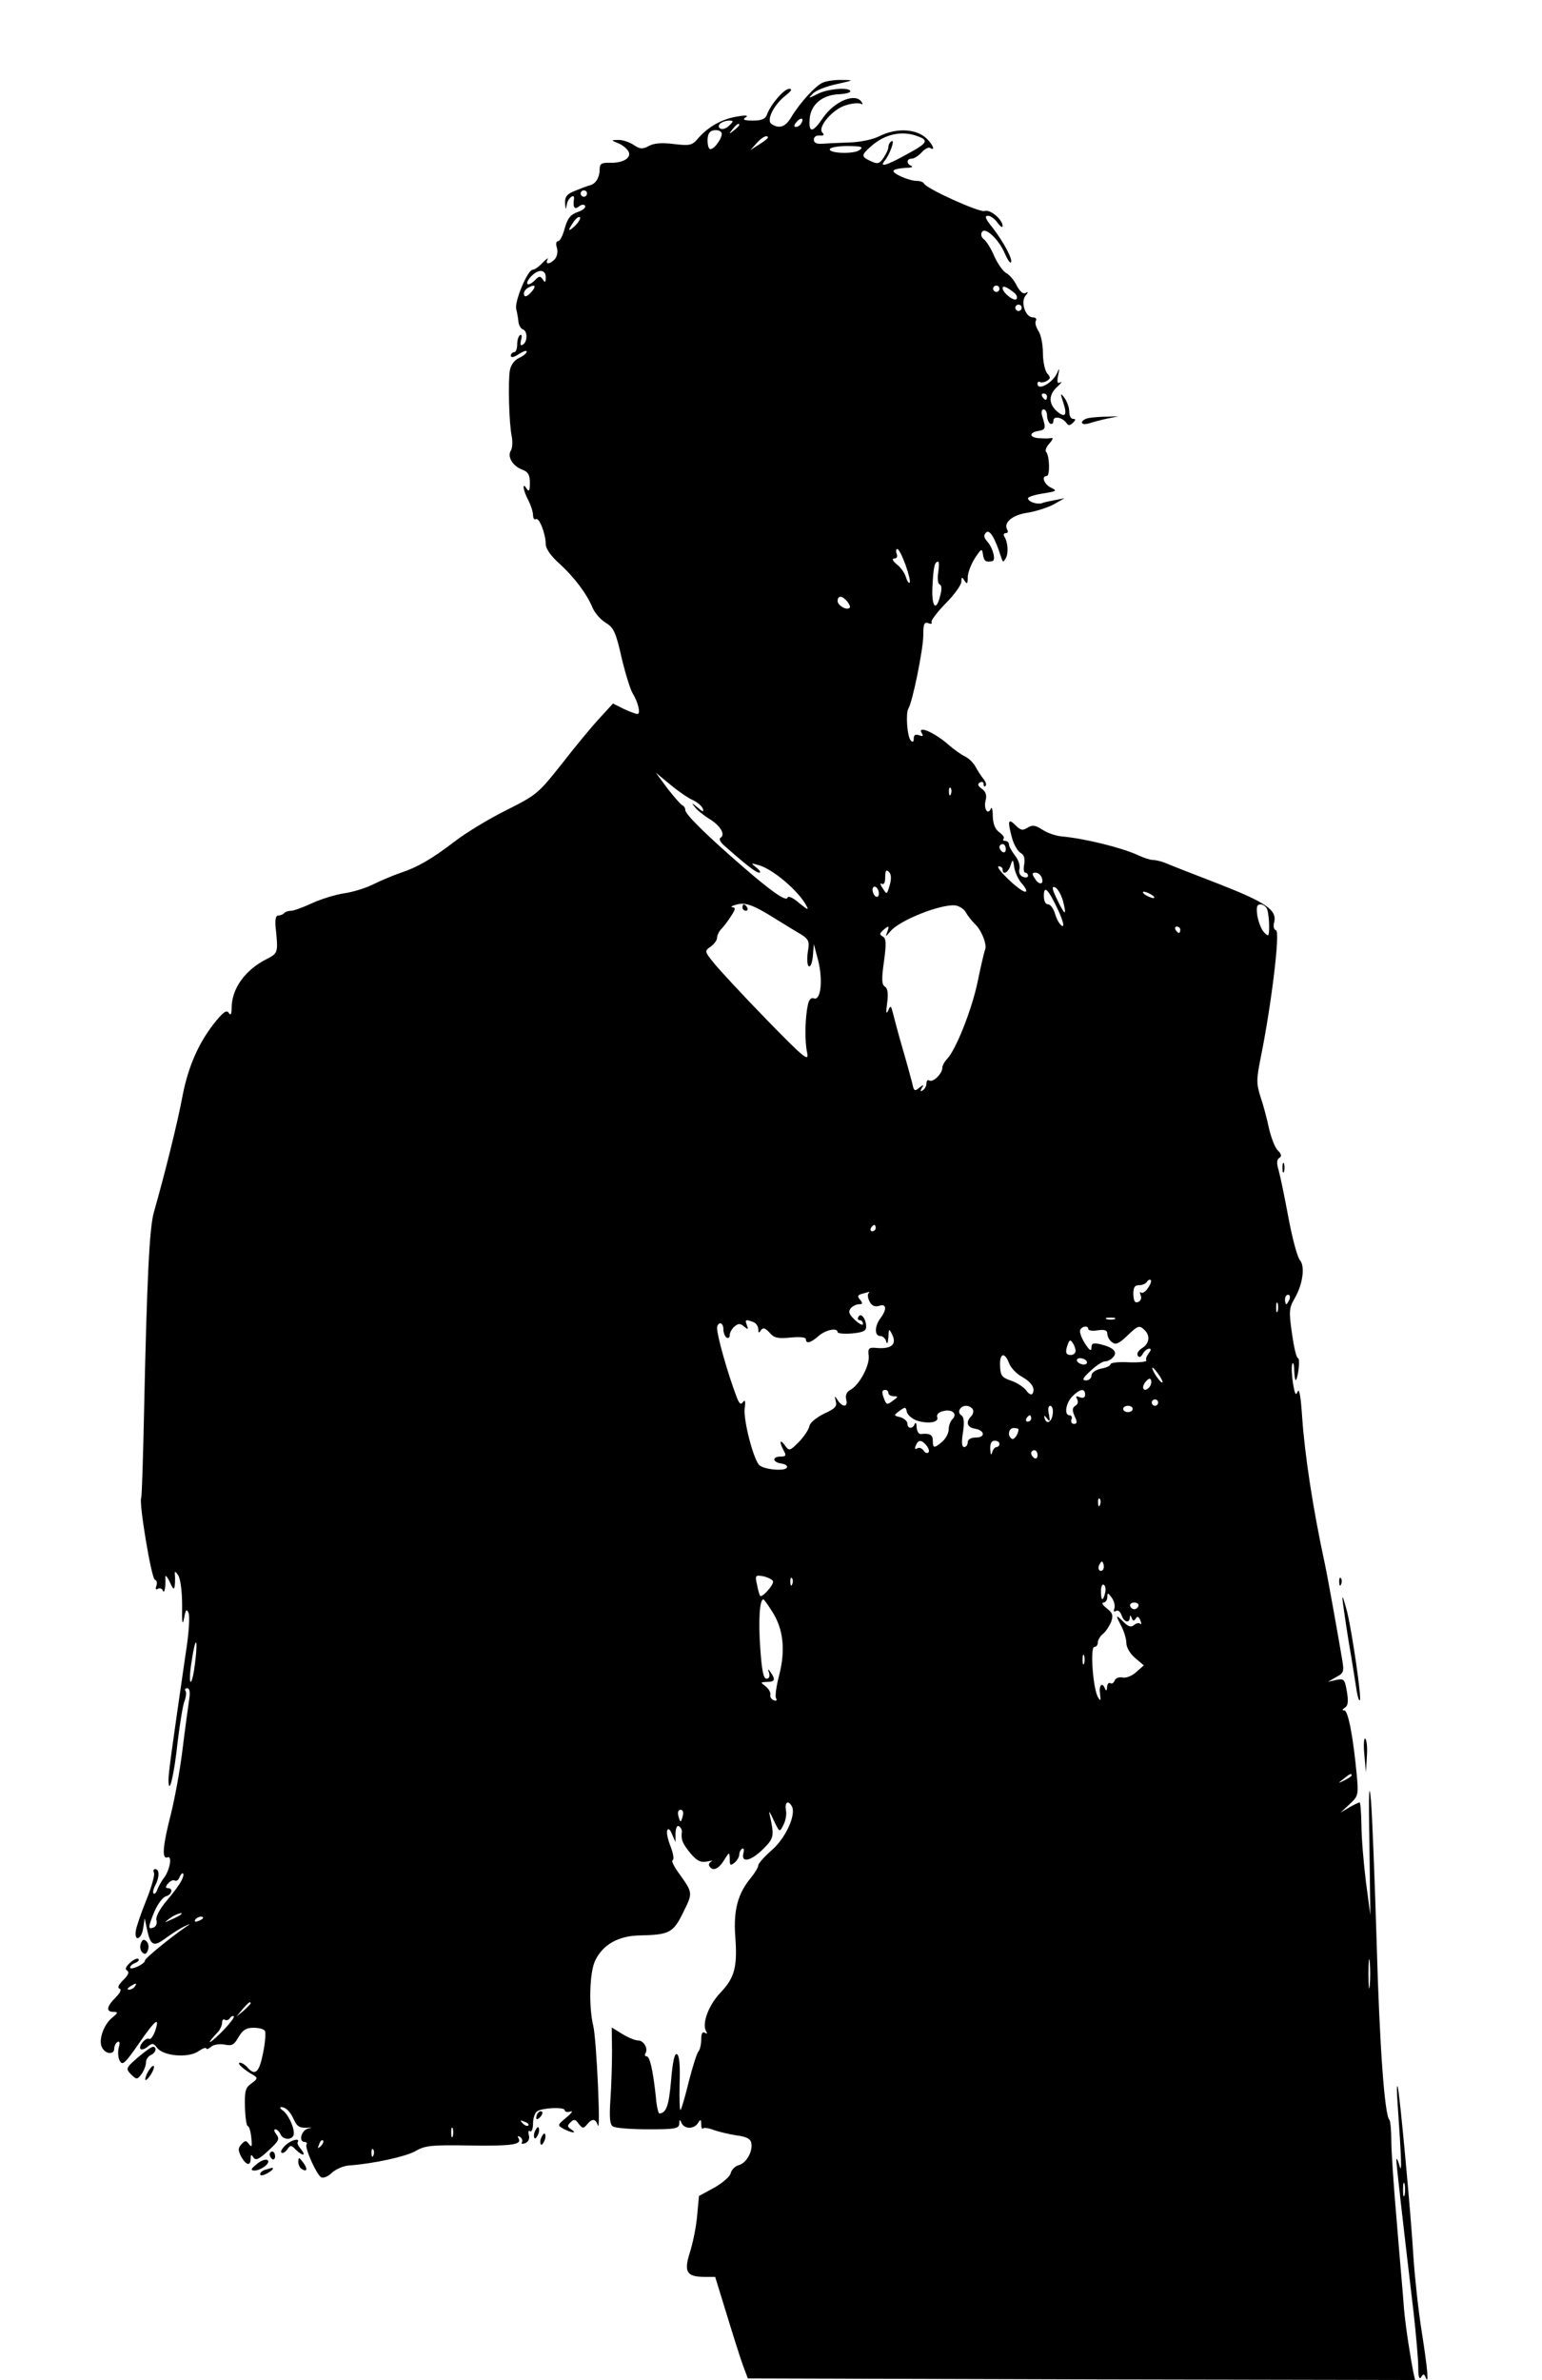 <?xml version="1.0" standalone="no"?>
<!DOCTYPE svg PUBLIC "-//W3C//DTD SVG 20010904//EN"
 "http://www.w3.org/TR/2001/REC-SVG-20010904/DTD/svg10.dtd">
<svg version="1.0" xmlns="http://www.w3.org/2000/svg"
 width="486pt" height="750pt" viewBox="0 0 486 750"
 preserveAspectRatio="xMidYMid meet">

<g transform="translate(0,750) scale(0.1,-0.1)"
fill="#000000" stroke="none">
<path d="M2594 7240 c-23 -9 -73 -64 -100 -109 -18 -31 -38 -38 -62 -22 -18
11 6 60 44 90 19 15 22 21 11 21 -16 0 -59 -50 -70 -82 -5 -13 -17 -18 -44
-18 -28 0 -34 3 -23 10 10 6 2 8 -25 3 -47 -7 -91 -31 -123 -67 -20 -24 -26
-26 -77 -20 -38 5 -64 3 -80 -6 -20 -11 -28 -10 -49 4 -14 9 -36 16 -48 15
-22 0 -22 -1 -3 -9 12 -4 26 -14 33 -23 17 -21 -10 -41 -54 -40 -28 1 -34 -3
-34 -20 0 -27 -13 -47 -31 -51 -8 -2 -29 -10 -46 -17 -26 -10 -33 -19 -32 -39
2 -23 2 -23 6 -2 4 19 25 34 22 15 -4 -26 2 -35 15 -24 9 7 17 8 20 2 3 -5 -7
-14 -23 -19 -23 -8 -32 -20 -41 -51 -6 -23 -15 -41 -21 -41 -6 0 -8 -9 -4 -20
4 -12 1 -27 -5 -35 -15 -18 -34 -20 -24 -2 4 6 -3 2 -15 -10 -12 -13 -26 -23
-32 -23 -16 0 -58 -100 -52 -124 3 -11 6 -30 7 -40 1 -11 8 -22 14 -24 15 -5
15 -39 0 -48 -8 -5 -9 0 -6 14 4 12 2 20 -3 16 -5 -3 -9 -16 -9 -30 0 -13 -4
-24 -10 -24 -5 0 -10 -5 -10 -11 0 -7 10 -5 25 5 14 9 25 13 25 8 0 -5 -11
-14 -24 -20 -14 -6 -26 -22 -29 -39 -6 -34 -3 -166 6 -209 3 -16 2 -36 -3 -44
-12 -19 6 -49 36 -60 19 -7 24 -17 24 -42 0 -25 -3 -29 -10 -18 -15 24 -12 -5
5 -36 8 -16 15 -37 15 -47 0 -10 4 -16 9 -13 10 7 31 -46 31 -79 0 -14 17 -38
43 -61 48 -44 87 -96 105 -140 7 -16 26 -38 42 -47 24 -15 31 -29 49 -109 12
-51 28 -102 35 -113 17 -27 26 -65 15 -65 -4 0 -24 7 -43 16 l-34 17 -44 -48
c-24 -26 -77 -90 -118 -143 -73 -92 -78 -97 -176 -146 -56 -28 -128 -72 -160
-97 -72 -55 -118 -82 -170 -99 -21 -7 -59 -23 -84 -35 -25 -13 -67 -26 -95
-30 -27 -4 -73 -18 -101 -31 -28 -13 -58 -24 -66 -24 -8 0 -18 -3 -22 -7 -4
-5 -13 -8 -19 -8 -8 0 -11 -14 -8 -40 8 -77 7 -79 -28 -97 -68 -34 -111 -93
-111 -155 0 -19 -3 -24 -9 -15 -6 10 -16 4 -39 -24 -54 -65 -89 -144 -107
-239 -15 -81 -55 -242 -90 -365 -14 -48 -22 -209 -31 -630 -3 -146 -7 -267 -9
-270 -8 -13 32 -254 43 -258 6 -2 8 -10 5 -19 -4 -10 -2 -14 4 -10 6 4 14 1
16 -5 5 -13 10 12 8 42 0 8 6 2 14 -15 11 -25 14 -26 16 -10 1 11 1 27 0 35
-1 10 3 8 11 -5 7 -12 12 -51 12 -95 -1 -53 1 -65 6 -40 5 28 8 31 14 18 5
-10 1 -69 -9 -130 -45 -310 -54 -375 -54 -398 1 -53 18 17 29 122 7 57 16 113
21 126 5 13 7 28 4 33 -4 5 -1 9 5 9 8 0 10 -13 6 -37 -3 -21 -13 -92 -21
-158 -8 -66 -25 -156 -36 -200 -26 -101 -30 -145 -11 -138 16 7 7 -43 -13 -67
-6 -8 -15 -24 -19 -34 -3 -10 -9 -16 -12 -13 -3 3 -1 14 5 25 14 26 14 52 0
52 -5 0 -7 -5 -4 -11 4 -5 -7 -45 -24 -87 -17 -42 -32 -86 -33 -97 -5 -34 17
-28 23 7 l5 33 8 -38 c11 -49 21 -53 59 -24 18 13 43 29 57 36 21 10 22 9 6
-1 -51 -35 -131 -101 -129 -106 1 -4 -9 -12 -23 -19 -13 -6 -24 -8 -24 -3 0 4
7 11 16 14 9 4 14 9 10 13 -3 3 -15 -2 -26 -12 -14 -13 -17 -21 -9 -25 7 -5 3
-15 -13 -30 -14 -14 -19 -24 -11 -27 7 -2 2 -13 -13 -28 -28 -28 -31 -45 -6
-45 15 0 14 -3 -4 -18 -28 -22 -45 -73 -32 -95 11 -21 38 -22 38 -3 0 8 5 18
10 21 7 4 9 -2 4 -18 -3 -14 -2 -33 4 -42 8 -15 17 -6 58 53 53 77 69 90 53
42 -6 -16 -14 -28 -19 -25 -10 6 -35 -23 -27 -32 4 -3 14 0 23 8 14 11 18 11
29 -4 19 -26 96 -33 129 -12 14 10 26 14 26 10 0 -4 7 -2 15 5 8 7 27 10 43 7
23 -5 30 -1 44 24 13 22 24 29 47 29 16 0 33 -4 36 -10 3 -5 1 -37 -6 -70 -12
-61 -25 -73 -49 -45 -7 8 -18 15 -24 15 -11 -1 12 -22 44 -40 13 -8 11 -12 -7
-25 -20 -14 -22 -24 -21 -75 1 -33 5 -60 9 -60 4 0 9 -16 11 -36 3 -27 2 -33
-7 -21 -9 12 -12 13 -24 0 -11 -12 -11 -19 -1 -39 16 -28 30 -31 30 -6 0 13 2
14 9 3 7 -10 17 -6 47 22 33 30 36 37 25 51 -7 9 -9 16 -3 16 5 0 12 -7 16
-15 6 -17 32 -20 40 -6 9 13 -12 64 -31 79 -9 6 -13 12 -7 12 15 0 29 -14 41
-41 9 -20 18 -25 40 -24 17 1 19 1 6 -2 -23 -4 -34 -43 -12 -43 5 0 8 -4 5 -8
-6 -10 31 -94 46 -103 7 -4 22 2 34 14 12 11 36 22 54 23 80 6 178 28 209 45
30 18 51 20 171 18 137 -2 166 3 154 23 -4 7 -2 8 5 4 6 -4 9 -12 6 -17 -3 -5
1 -6 10 -3 10 4 15 14 12 25 -3 11 -1 17 4 13 5 -3 9 8 9 25 0 16 6 33 13 38
18 11 87 14 87 3 0 -5 8 -7 18 -4 9 4 4 -5 -12 -18 -30 -25 -30 -25 -9 -37 26
-13 44 -15 23 -1 -12 8 -13 11 -2 22 11 11 16 10 26 -5 12 -15 15 -15 26 -2
16 20 27 19 34 -2 10 -33 -4 271 -14 312 -15 62 -12 170 6 207 24 50 73 78
141 79 92 2 105 8 136 72 31 62 31 62 -12 122 -16 22 -26 41 -21 43 5 2 2 21
-6 42 -9 22 -14 45 -11 52 3 8 9 3 15 -12 l11 -25 0 28 c1 17 5 26 11 22 6 -4
10 -12 9 -18 -3 -25 2 -36 27 -67 21 -25 33 -30 53 -26 14 3 20 3 13 0 -6 -3
-10 -10 -6 -15 10 -17 29 -9 46 19 17 27 17 27 18 3 0 -20 2 -21 15 -11 8 7
15 18 15 26 0 7 4 15 9 18 5 4 7 -3 4 -14 -8 -32 24 -25 63 14 34 34 35 40 19
111 -3 11 3 2 13 -20 19 -40 19 -40 31 -16 7 13 11 34 8 47 -4 25 7 32 18 13
16 -25 -18 -100 -61 -138 -24 -21 -44 -43 -44 -49 0 -6 -10 -23 -23 -39 -41
-49 -55 -101 -50 -180 8 -100 -1 -135 -46 -182 -38 -40 -60 -99 -45 -123 4 -7
3 -8 -4 -4 -8 5 -12 -2 -12 -21 0 -16 -4 -33 -9 -38 -5 -6 -18 -48 -30 -94
-11 -46 -23 -87 -26 -90 -3 -3 -4 35 -3 84 2 60 -1 89 -9 92 -7 3 -13 -24 -18
-84 -7 -79 -15 -102 -37 -103 -3 0 -9 24 -11 53 -9 84 -19 127 -29 127 -5 0
-7 4 -4 9 10 15 -5 41 -23 41 -9 0 -31 9 -49 20 l-34 21 1 -73 c0 -40 -2 -109
-5 -152 -4 -60 -2 -81 8 -87 7 -5 57 -9 111 -9 85 0 97 2 98 18 0 14 2 14 7 2
9 -20 40 -20 52 0 8 13 10 12 10 -4 0 -11 3 -17 6 -13 3 3 18 1 33 -5 14 -5
46 -13 71 -17 33 -4 46 -11 48 -25 5 -26 -16 -63 -40 -69 -11 -3 -22 -14 -25
-25 -2 -11 -26 -31 -52 -46 l-48 -26 -6 -64 c-3 -36 -14 -87 -23 -115 -19 -60
-10 -76 46 -76 l34 0 37 -120 c20 -66 43 -138 51 -160 l15 -40 1052 -3 1051
-2 -5 22 c-10 50 -25 146 -30 203 -2 33 -13 152 -22 265 -10 113 -18 232 -18
265 0 33 -3 62 -6 65 -15 14 -31 232 -40 555 -6 198 -14 401 -18 450 -6 66 -8
29 -5 -135 l3 -225 -14 105 c-7 58 -14 138 -14 178 -1 39 -3 72 -6 72 -3 0
-18 -7 -33 -16 l-27 -16 28 26 c28 26 29 29 23 94 -11 118 -27 202 -39 202 -8
0 -7 3 2 9 10 6 11 20 6 51 -7 39 -9 41 -34 36 l-26 -6 26 15 c25 13 26 17 18
62 -9 55 -45 256 -53 293 -38 175 -64 347 -72 465 -4 62 -9 92 -14 80 -6 -15
-9 -9 -15 27 -4 26 -5 53 -2 60 3 7 6 -2 6 -21 1 -19 3 -32 5 -30 8 8 14 69 7
69 -5 0 -13 35 -19 78 -10 68 -9 80 7 108 27 45 35 103 18 123 -8 9 -24 69
-36 133 -12 65 -26 132 -31 150 -7 22 -6 34 2 39 8 5 7 12 -4 23 -9 8 -21 39
-28 68 -6 29 -18 75 -27 101 -14 44 -13 56 1 127 33 163 61 393 48 398 -7 2
-10 13 -6 26 9 38 -25 62 -176 121 -80 31 -155 60 -168 66 -13 5 -30 9 -38 9
-9 0 -30 7 -47 15 -52 24 -166 52 -238 59 -19 1 -48 11 -63 21 -23 15 -32 16
-47 7 -16 -10 -22 -9 -39 8 -23 23 -25 13 -10 -42 6 -21 18 -41 27 -46 11 -6
14 -18 11 -36 -3 -14 -1 -26 3 -26 5 0 9 -4 9 -10 0 -5 -7 -7 -16 -3 -9 3 -14
13 -11 24 3 10 -3 30 -14 43 -10 13 -19 29 -19 35 0 6 -5 11 -12 11 -6 0 -8 3
-5 7 4 3 -2 12 -13 20 -14 10 -20 26 -21 51 0 20 -3 31 -6 24 -9 -22 -23 -2
-17 24 5 18 1 29 -11 38 -13 9 -15 15 -7 20 7 4 12 2 12 -5 0 -7 3 -9 6 -6 4
4 1 14 -7 23 -7 9 -18 26 -24 37 -6 12 -21 27 -33 33 -13 6 -35 22 -50 35 -46
41 -104 66 -86 37 5 -8 2 -9 -9 -5 -12 4 -17 1 -17 -10 0 -11 -3 -13 -9 -7
-12 12 -17 86 -8 101 13 21 47 187 47 232 0 35 3 42 16 37 8 -3 13 -2 10 3 -3
5 17 31 44 59 28 28 50 59 50 69 0 15 2 16 10 3 8 -12 10 -10 10 10 0 14 10
41 22 60 21 32 23 33 26 13 3 -21 9 -26 30 -21 11 2 2 41 -16 61 -11 13 -13
20 -4 29 11 11 28 -17 47 -77 6 -18 7 -18 15 -4 9 16 7 50 -5 69 -3 6 -1 10 5
10 6 0 8 4 5 10 -14 22 15 47 62 54 26 4 64 16 83 26 l35 20 -30 -6 c-16 -3
-36 -7 -42 -10 -16 -4 -43 5 -43 16 0 4 21 11 48 15 42 7 45 8 25 18 -22 10
-32 37 -14 37 11 0 9 65 -2 76 -4 4 1 16 10 26 10 11 13 19 8 18 -6 -2 -22 -2
-37 -1 -34 1 -37 18 -5 23 23 4 24 8 12 46 -4 13 -2 22 4 22 6 0 11 -9 11 -19
0 -11 5 -23 10 -26 6 -3 10 1 10 9 0 17 29 11 42 -8 5 -8 11 -7 20 2 9 9 9 12
0 12 -7 0 -12 10 -12 23 0 13 -7 32 -15 43 -13 17 -14 16 -4 -14 14 -41 6 -51
-21 -27 -26 24 -25 52 3 77 12 11 16 17 9 13 -10 -5 -11 1 -7 22 5 24 4 25 -4
6 -14 -30 -61 -56 -61 -32 0 5 4 8 8 5 4 -2 14 -1 22 4 11 7 12 11 0 24 -7 9
-13 38 -13 64 0 26 -6 57 -14 69 -8 12 -12 27 -8 33 3 5 -1 10 -10 10 -23 0
-39 48 -23 68 9 11 10 14 1 9 -8 -5 -18 4 -28 22 -8 17 -23 35 -33 40 -10 5
-27 29 -38 53 -10 24 -25 48 -33 54 -8 6 -11 16 -6 23 10 17 53 -23 72 -68 8
-18 16 -31 19 -28 8 7 -23 65 -58 110 -22 27 -26 37 -14 37 8 0 22 -10 30 -22
9 -12 16 -17 16 -10 0 20 -40 54 -57 47 -16 -5 -185 71 -191 87 -2 4 -12 8
-22 8 -26 0 -82 25 -73 33 3 4 20 7 37 8 17 0 25 3 19 6 -17 6 -16 23 0 23 8
0 22 9 32 20 10 11 22 17 26 14 21 -13 6 17 -17 35 -34 26 -92 27 -142 2 -22
-11 -61 -19 -97 -20 -33 -1 -71 -3 -85 -4 -16 -1 -25 3 -25 13 0 9 8 14 19 13
13 -1 15 2 8 9 -17 17 34 76 76 87 19 6 40 7 45 4 6 -3 7 -1 3 5 -19 31 -85 4
-122 -49 -33 -49 -46 -49 -42 -2 4 44 40 74 92 76 20 1 36 5 36 9 0 14 -70 9
-103 -8 -30 -15 -31 -15 -15 1 9 10 42 23 75 30 54 12 56 13 18 13 -22 1 -49
-3 -61 -8z m-69 -129 c-3 -6 -11 -11 -17 -11 -6 0 -6 6 2 15 14 17 26 13 15
-4z m-227 -7 c-9 -9 -21 -13 -28 -9 -14 9 5 25 30 25 12 0 12 -3 -2 -16z m32
2 c0 -2 -8 -10 -17 -17 -16 -13 -17 -12 -4 4 13 16 21 21 21 13z m-56 -24 c6
-11 -21 -52 -35 -52 -10 0 -13 43 -2 53 9 10 31 9 37 -1z m620 -12 c35 -13 28
-22 -41 -59 -60 -33 -82 -39 -65 -18 16 19 34 69 22 62 -6 -3 -10 -12 -10 -18
0 -7 -7 -22 -15 -34 -13 -19 -19 -21 -40 -11 -31 14 -31 19 -2 45 45 41 100
53 151 33z m-474 -4 c0 -2 -12 -12 -27 -21 l-28 -18 19 21 c17 20 36 29 36 18z
m289 -39 c-19 -14 -102 -10 -93 4 3 5 29 9 57 9 44 -1 49 -3 36 -13z m-859
-137 c0 -5 -4 -10 -10 -10 -5 0 -10 5 -10 10 0 6 5 10 10 10 6 0 10 -4 10 -10z
m-39 -103 c-13 -12 -20 -15 -16 -7 14 26 28 41 33 35 3 -3 -5 -16 -17 -28z
m-91 -161 c0 -16 -2 -18 -9 -7 -8 12 -12 12 -26 -3 -23 -22 -33 -11 -12 12 23
25 47 24 47 -2z m-46 -47 c-12 -13 -20 -16 -22 -9 -3 7 2 16 9 21 25 16 32 9
13 -12z m1476 11 c0 -5 -4 -10 -10 -10 -5 0 -10 5 -10 10 0 6 5 10 10 10 6 0
10 -4 10 -10z m47 -13 c7 -5 10 -14 7 -19 -6 -10 -44 19 -44 34 0 9 14 4 37
-15z m23 -47 c0 -5 -4 -10 -10 -10 -5 0 -10 5 -10 10 0 6 5 10 10 10 6 0 10
-4 10 -10z m80 -280 c0 -5 -2 -10 -4 -10 -3 0 -8 5 -11 10 -3 6 -1 10 4 10 6
0 11 -4 11 -10z m-446 -530 c10 -28 16 -53 13 -56 -3 -3 -8 5 -12 18 -4 13
-17 31 -29 40 -13 11 -16 18 -7 18 7 0 11 6 7 15 -3 8 -2 15 2 15 5 0 16 -23
26 -50z m103 -24 c-3 -20 -1 -36 5 -38 6 -2 7 -16 1 -36 -13 -53 -28 -33 -24
33 3 60 7 75 18 75 3 0 3 -15 0 -34z m-287 -91 c7 -9 11 -18 8 -20 -9 -10 -38
7 -38 21 0 18 14 18 30 -1z m-487 -626 c14 -6 29 -19 32 -27 4 -12 0 -11 -17
4 -17 14 -20 15 -9 2 7 -10 28 -27 46 -38 36 -22 52 -50 36 -60 -6 -3 -1 -14
12 -25 70 -62 100 -85 110 -85 6 0 2 7 -9 16 -18 14 -18 15 6 8 44 -11 128
-82 152 -129 8 -14 3 -12 -23 9 -19 17 -35 24 -37 17 -4 -13 -52 20 -149 105
-105 91 -173 158 -173 171 0 6 -4 13 -9 15 -5 2 -26 26 -47 53 l-37 50 45 -37
c25 -21 57 -43 71 -49z m814 19 c-3 -8 -6 -5 -6 6 -1 11 2 17 5 13 3 -3 4 -12
1 -19z m173 -174 c0 -8 -4 -12 -10 -9 -5 3 -10 10 -10 16 0 5 5 9 10 9 6 0 10
-7 10 -16z m53 -111 c11 -13 15 -23 8 -23 -16 0 -99 79 -83 80 6 0 12 -4 12
-10 0 -19 18 -10 25 13 7 21 8 20 12 -8 3 -16 14 -40 26 -52z m-419 -3 c-9
-30 -9 -30 -22 -9 -8 11 -9 18 -3 14 7 -4 11 4 11 21 0 21 3 25 12 16 7 -7 8
-21 2 -42z m479 25 c9 -22 -8 -26 -21 -4 -10 15 -10 19 2 19 8 0 16 -7 19 -15z
m-513 -51 c0 -8 -4 -12 -10 -9 -5 3 -10 13 -10 21 0 8 5 12 10 9 6 -3 10 -13
10 -21z m580 -22 c13 -50 7 -49 -18 3 -16 33 -18 43 -7 39 8 -3 19 -22 25 -42z
m-14 -32 c14 -31 19 -50 12 -48 -7 3 -17 19 -22 36 -5 18 -15 32 -22 32 -9 0
-14 11 -14 27 0 36 14 21 46 -47z m294 50 c8 -5 11 -10 5 -10 -5 0 -17 5 -25
10 -8 5 -10 10 -5 10 6 0 17 -5 25 -10z m-1185 -76 c28 -17 63 -39 79 -48 25
-16 28 -22 22 -56 -3 -21 -2 -41 3 -45 6 -3 11 12 13 32 l3 38 14 -53 c15 -61
8 -127 -14 -118 -9 3 -16 -5 -19 -22 -9 -42 -10 -114 -2 -150 6 -29 -9 -17
-128 105 -74 76 -148 156 -165 177 -31 38 -31 39 -11 53 11 8 20 20 20 28 0 7
6 20 13 27 7 7 21 25 31 41 14 21 15 27 5 28 -8 1 -3 4 11 8 29 9 55 -1 125
-45z m599 21 c6 -11 19 -27 28 -36 21 -19 39 -64 33 -81 -3 -7 -14 -54 -24
-103 -19 -90 -69 -214 -96 -242 -8 -8 -15 -21 -15 -28 0 -18 -29 -47 -41 -40
-5 4 -9 -1 -9 -9 0 -8 -5 -18 -12 -22 -7 -5 -8 -3 -3 7 8 12 6 12 -8 1 -14
-12 -17 -10 -22 15 -4 15 -17 64 -30 108 -13 44 -26 94 -30 110 -7 27 -8 28
-16 10 -6 -13 -7 -5 -3 24 4 30 2 46 -7 52 -10 6 -11 23 -3 79 8 57 7 73 -4
79 -11 6 -10 10 4 22 16 13 17 12 11 -6 -7 -19 -7 -19 10 1 29 34 154 84 202
81 13 -1 29 -11 35 -22z m950 9 c3 -9 6 -32 6 -52 0 -33 -2 -35 -15 -21 -9 8
-18 32 -22 52 -4 29 -2 37 10 37 8 0 18 -7 21 -16z m-274 -64 c0 -5 -2 -10 -4
-10 -3 0 -8 5 -11 10 -3 6 -1 10 4 10 6 0 11 -4 11 -10z m-960 -940 c0 -5 -5
-10 -11 -10 -5 0 -7 5 -4 10 3 6 8 10 11 10 2 0 4 -4 4 -10z m858 -189 c-8
-12 -18 -18 -22 -14 -4 4 -4 0 -1 -9 4 -9 0 -18 -8 -21 -10 -4 -14 3 -15 24 0
22 4 29 18 29 10 0 22 5 25 11 4 6 9 8 12 5 3 -2 -1 -14 -9 -25z m-881 -17
c-3 -4 -2 -15 4 -26 7 -13 16 -17 30 -13 23 8 25 -11 4 -39 -19 -25 -19 -56
-1 -56 8 0 17 -8 19 -17 3 -11 5 -6 7 12 1 30 2 30 13 7 13 -29 -4 -43 -48
-40 -27 3 -30 0 -27 -25 3 -31 -30 -92 -58 -107 -12 -6 -16 -17 -13 -30 7 -25
-12 -26 -27 -2 -10 15 -10 15 -6 -3 5 -17 -2 -24 -37 -40 -24 -12 -44 -28 -46
-39 -2 -11 -17 -33 -33 -50 -29 -29 -31 -29 -44 -11 -16 22 -19 12 -4 -16 9
-16 7 -19 -10 -19 -27 0 -26 -18 3 -22 12 -2 20 -7 17 -13 -7 -12 -72 -6 -87
8 -19 20 -50 141 -46 178 3 23 1 30 -5 21 -7 -10 -12 -6 -20 15 -29 76 -62
194 -62 218 0 8 5 15 10 15 6 0 10 -9 10 -19 0 -11 5 -23 10 -26 6 -3 10 0 10
8 0 8 7 20 15 27 12 10 18 10 30 0 13 -11 14 -10 9 4 -7 18 -4 19 20 10 9 -3
16 -14 16 -23 0 -12 2 -13 8 -3 7 9 13 8 27 -7 14 -17 26 -20 66 -16 30 3 49
1 49 -5 0 -16 15 -12 40 10 23 20 60 27 60 12 0 -4 20 -6 45 -4 34 3 45 8 45
21 0 24 -16 46 -24 32 -4 -6 -2 -11 3 -11 6 0 11 -5 11 -12 0 -6 -11 -1 -25
12 -19 18 -22 26 -14 37 6 7 18 13 26 13 12 0 13 3 4 14 -10 11 -8 15 6 19 10
3 20 5 22 6 2 0 1 -2 -2 -5z m1327 -19 c-4 -8 -8 -15 -10 -15 -2 0 -4 7 -4 15
0 8 4 15 10 15 5 0 7 -7 4 -15z m-37 -37 c-3 -7 -5 -2 -5 12 0 14 2 19 5 13 2
-7 2 -19 0 -25z m-514 -25 c-7 -2 -19 -2 -25 0 -7 3 -2 5 12 5 14 0 19 -2 13
-5z m-83 -31 c0 -5 14 -7 30 -4 22 3 30 0 30 -11 0 -8 6 -20 14 -26 12 -10 21
-6 47 18 36 35 40 36 57 19 18 -18 14 -42 -8 -56 -12 -7 -18 -18 -14 -24 4 -7
10 -5 16 6 5 9 14 16 20 16 7 0 6 -5 -2 -15 -6 -8 -10 -18 -7 -22 3 -4 -21 -7
-54 -6 -32 2 -59 -1 -59 -6 0 -5 -13 -11 -30 -14 -18 -4 -30 -13 -30 -22 0 -8
-8 -15 -17 -15 -14 0 -11 7 14 30 18 17 38 30 46 30 8 0 20 6 26 14 14 16 0
30 -41 40 -23 5 -28 3 -28 -11 0 -13 -7 -8 -21 14 -11 18 -18 37 -14 43 7 12
25 13 25 2z m-40 -69 c0 -7 -7 -13 -15 -13 -16 0 -19 9 -9 35 5 13 8 14 15 3
5 -7 9 -19 9 -25z m-210 -38 c5 -14 23 -34 40 -43 32 -18 44 -38 34 -54 -3 -5
-12 -1 -20 11 -8 10 -29 24 -47 30 -29 10 -34 16 -35 46 -2 41 14 46 28 10z
m245 5 c3 -5 -1 -10 -9 -10 -8 0 -18 5 -21 10 -3 6 1 10 9 10 8 0 18 -4 21
-10z m230 -46 c9 -15 12 -23 6 -20 -11 7 -35 46 -28 46 3 0 12 -12 22 -26z
m-34 -37 c-16 -16 -26 0 -10 19 9 11 15 12 17 4 2 -6 -1 -17 -7 -23z m-821
-17 c0 -5 8 -10 17 -10 15 0 14 -2 -3 -14 -17 -13 -20 -13 -26 2 -10 25 -9 32
2 32 6 0 10 -4 10 -10z m620 -5 c0 -9 -6 -12 -17 -8 -11 5 -14 3 -8 -6 4 -8 2
-17 -6 -21 -10 -7 -10 -14 -2 -33 9 -18 8 -24 -2 -24 -7 0 -11 6 -8 14 3 7 0
13 -6 13 -18 0 -12 39 9 60 24 24 40 26 40 5z m230 -25 c0 -5 -4 -10 -10 -10
-5 0 -10 5 -10 10 0 6 5 10 10 10 6 0 10 -4 10 -10z m-762 -56 c35 -12 72 -7
66 10 -3 8 4 16 18 19 28 8 47 -8 30 -25 -7 -7 -12 -21 -12 -33 0 -11 -9 -28
-20 -38 -26 -22 -30 -21 -30 3 0 19 -10 24 -37 21 -7 -1 -13 8 -14 21 0 13 -3
17 -6 11 -6 -17 -23 -16 -23 1 0 7 -10 16 -22 20 -22 5 -22 6 -3 20 18 13 20
13 23 -3 2 -9 15 -21 30 -27z m178 35 c3 -6 1 -16 -5 -22 -18 -18 -13 -35 11
-39 32 -5 35 -28 4 -28 -16 0 -26 -6 -26 -15 0 -8 -5 -15 -11 -15 -8 0 -9 15
-4 46 5 33 3 49 -5 54 -15 9 -4 30 15 30 8 0 17 -5 21 -11z m252 -14 c-3 -27
-20 -36 -26 -13 -2 9 0 8 8 -2 9 -12 10 -10 6 13 -4 16 -2 27 4 27 6 0 10 -11
8 -25z m252 15 c0 -5 -7 -10 -15 -10 -8 0 -15 5 -15 10 0 6 7 10 15 10 8 0 15
-4 15 -10z m-320 -30 c0 -5 -5 -10 -11 -10 -5 0 -7 5 -4 10 3 6 8 10 11 10 2
0 4 -4 4 -10z m-40 -34 c0 -15 -14 -35 -21 -30 -15 9 -10 34 6 34 8 0 15 -2
15 -4z m-290 -51 c7 -9 10 -19 6 -22 -4 -4 -11 -1 -15 6 -5 7 -14 11 -20 7 -7
-5 -9 -1 -5 8 8 20 18 20 34 1z m230 5 c0 -5 -4 -10 -9 -10 -5 0 -12 -8 -14
-17 -3 -11 -5 -7 -6 10 -1 18 4 27 14 27 8 0 15 -4 15 -10z m120 -36 c0 -8 -4
-12 -10 -9 -5 3 -10 10 -10 16 0 5 5 9 10 9 6 0 10 -7 10 -16z m197 -156 c-3
-8 -6 -5 -6 6 -1 11 2 17 5 13 3 -3 4 -12 1 -19z m9 -205 c-10 -10 -19 5 -10
18 6 11 8 11 12 0 2 -7 1 -15 -2 -18z m-1040 -35 c6 -9 -34 -54 -40 -47 -2 2
-7 18 -10 35 -7 30 -5 31 19 27 14 -3 28 -10 31 -15z m61 -10 c-3 -8 -6 -5 -6
6 -1 11 2 17 5 13 3 -3 4 -12 1 -19z m986 -28 c-7 -28 -13 -25 -13 6 0 14 4
23 9 20 5 -3 7 -15 4 -26z m29 -49 c-3 -9 -1 -12 6 -7 6 3 13 -3 17 -14 7 -22
25 -27 26 -7 0 8 2 8 6 -2 4 -10 7 -10 13 -1 5 8 9 6 14 -6 4 -10 4 -15 0 -11
-4 4 -13 2 -20 -4 -9 -8 -18 -5 -33 10 -25 25 -26 23 -6 -15 8 -16 15 -39 15
-52 0 -13 12 -34 28 -47 l27 -23 -25 -22 c-13 -12 -33 -19 -43 -16 -10 2 -21
-2 -24 -10 -3 -8 -9 -11 -14 -8 -5 3 -9 -3 -10 -13 0 -10 -3 -13 -6 -5 -9 23
-20 12 -16 -15 3 -23 2 -25 -6 -12 -16 25 -26 159 -12 159 6 0 11 6 11 14 0 7
7 20 16 27 9 7 20 24 26 38 7 21 5 28 -14 43 -13 10 -17 18 -10 18 6 0 12 8
12 17 0 15 2 15 14 -2 8 -11 11 -26 8 -34z m-1078 -10 c35 -54 42 -121 22
-199 -9 -34 -14 -68 -10 -74 4 -6 1 -9 -7 -6 -8 3 -13 11 -11 18 1 7 -5 18
-15 26 -17 13 -17 13 5 14 24 0 27 7 11 30 -9 13 -10 12 -5 -2 3 -11 0 -18 -8
-18 -10 0 -15 26 -20 98 -6 86 -2 152 10 152 2 0 15 -18 28 -39z m1154 18 c-2
-6 -8 -10 -13 -10 -5 0 -11 4 -13 10 -2 6 4 11 13 11 9 0 15 -5 13 -11z
m-2973 -178 c-4 -34 -10 -61 -14 -61 -4 0 -3 29 3 65 12 81 21 78 11 -4z
m2802 -3 c-3 -7 -5 -2 -5 12 0 14 2 19 5 13 2 -7 2 -19 0 -25z m843 -353 c0
-2 -10 -9 -22 -15 -22 -11 -22 -10 -4 4 21 17 26 19 26 11z m-2108 -127 c-2
-10 -6 -18 -7 -18 -1 0 -5 8 -7 18 -3 11 0 19 7 19 7 0 10 -8 7 -19z m-1581
-206 c-5 -10 -26 -39 -46 -62 -22 -26 -35 -51 -32 -61 3 -10 -1 -20 -9 -23
-18 -7 -18 0 3 51 10 23 26 44 35 47 20 5 25 26 7 26 -8 0 -8 5 1 15 7 8 16
12 21 9 5 -3 12 2 15 11 4 9 9 14 11 11 3 -2 0 -13 -6 -24z m-2 -106 c-2 -2
-15 -9 -29 -15 -24 -11 -24 -11 -6 3 16 13 49 24 35 12z m71 -10 c0 -2 -7 -7
-16 -10 -8 -3 -12 -2 -9 4 6 10 25 14 25 6z m3677 -213 c-2 -21 -4 -4 -4 37 0
41 2 58 4 38 2 -21 2 -55 0 -75z m-3892 -3 c-3 -5 -12 -10 -18 -10 -7 0 -6 4
3 10 19 12 23 12 15 0z m365 -53 c0 -2 -10 -12 -22 -23 l-23 -19 19 23 c18 21
26 27 26 19z m-95 -94 c-41 -40 -46 -36 -7 5 6 7 12 20 12 28 0 8 4 13 9 9 5
-3 13 0 16 6 4 5 9 8 12 5 3 -3 -16 -27 -42 -53z m970 -291 c-3 -3 -11 0 -18
7 -9 10 -8 11 6 5 10 -3 15 -9 12 -12z m-238 -34 c-3 -7 -5 -2 -5 12 0 14 2
19 5 13 2 -7 2 -19 0 -25z m-416 -31 c-10 -9 -11 -8 -5 6 3 10 9 15 12 12 3
-3 0 -11 -7 -18z m166 -29 c-3 -8 -6 -5 -6 6 -1 11 2 17 5 13 3 -3 4 -12 1
-19z"/>
<path d="M2340 4640 c0 -5 5 -10 11 -10 5 0 7 5 4 10 -3 6 -8 10 -11 10 -2 0
-4 -4 -4 -10z"/>
<path d="M3433 6183 c-13 -2 -23 -9 -23 -14 0 -6 9 -7 23 -3 12 4 38 11 57 15
l35 7 -35 -1 c-19 0 -45 -2 -57 -4z"/>
<path d="M4042 3820 c0 -14 2 -19 5 -12 2 6 2 18 0 25 -3 6 -5 1 -5 -13z"/>
<path d="M4221 2514 c0 -11 3 -14 6 -6 3 7 2 16 -1 19 -3 4 -6 -2 -5 -13z"/>
<path d="M4231 2466 c-1 -4 8 -65 19 -135 12 -69 23 -141 26 -160 3 -18 7 -31
10 -29 6 6 -24 211 -40 278 -8 30 -14 51 -15 46z"/>
<path d="M4300 1972 l5 -57 3 49 c2 27 0 52 -5 57 -4 4 -6 -18 -3 -49z"/>
<path d="M444 1376 c-4 -10 -2 -22 4 -28 8 -8 13 -7 18 6 4 10 2 22 -4 28 -8
8 -13 7 -18 -6z"/>
<path d="M434 1016 c-38 -33 -38 -35 -21 -53 18 -17 19 -17 33 1 8 11 14 27
14 37 0 9 7 19 15 23 16 6 21 26 7 26 -5 0 -26 -15 -48 -34z"/>
<path d="M463 965 c-6 -14 -7 -23 -2 -19 13 8 31 44 22 44 -4 0 -13 -11 -20
-25z"/>
<path d="M4405 870 c12 -174 14 -224 6 -195 -5 17 -9 26 -10 20 -1 -9 20 -192
54 -480 8 -71 15 -150 15 -175 0 -29 3 -40 9 -31 7 11 9 11 14 0 11 -28 7 22
-12 143 -11 68 -22 173 -26 233 -8 136 -44 526 -50 540 -3 6 -3 -19 0 -55z
m22 -287 c-3 -10 -5 -2 -5 17 0 19 2 27 5 18 2 -10 2 -26 0 -35z"/>
<path d="M1697 843 c-4 -3 -7 -11 -7 -17 0 -6 5 -5 12 2 6 6 9 14 7 17 -3 3
-9 2 -12 -2z"/>
<path d="M1686 784 c-4 -9 -4 -19 -1 -22 2 -3 7 3 11 12 4 9 4 19 1 22 -2 3
-7 -3 -11 -12z"/>
<path d="M1706 764 c-4 -9 -4 -19 -1 -22 2 -3 7 3 11 12 4 9 4 19 1 22 -2 3
-7 -3 -11 -12z"/>
<path d="M902 742 c-12 -11 -19 -22 -15 -25 3 -4 11 0 18 9 10 15 13 15 27 0
22 -21 34 -21 17 1 -8 9 -13 19 -11 22 9 14 -17 9 -36 -7z"/>
<path d="M850 711 c0 -6 4 -12 8 -15 5 -3 9 1 9 9 0 8 -4 15 -9 15 -4 0 -8 -4
-8 -9z"/>
<path d="M809 680 c-18 -14 -20 -19 -8 -20 22 0 54 25 42 33 -6 4 -22 -2 -34
-13z"/>
<path d="M940 688 c0 -9 5 -20 11 -23 17 -11 20 0 4 21 -13 17 -14 17 -15 2z"/>
<path d="M838 663 c-10 -2 -18 -9 -18 -14 0 -6 8 -5 20 1 11 6 20 13 20 15 0
3 -1 4 -2 4 -2 -1 -11 -3 -20 -6z"/>
</g>
</svg>

